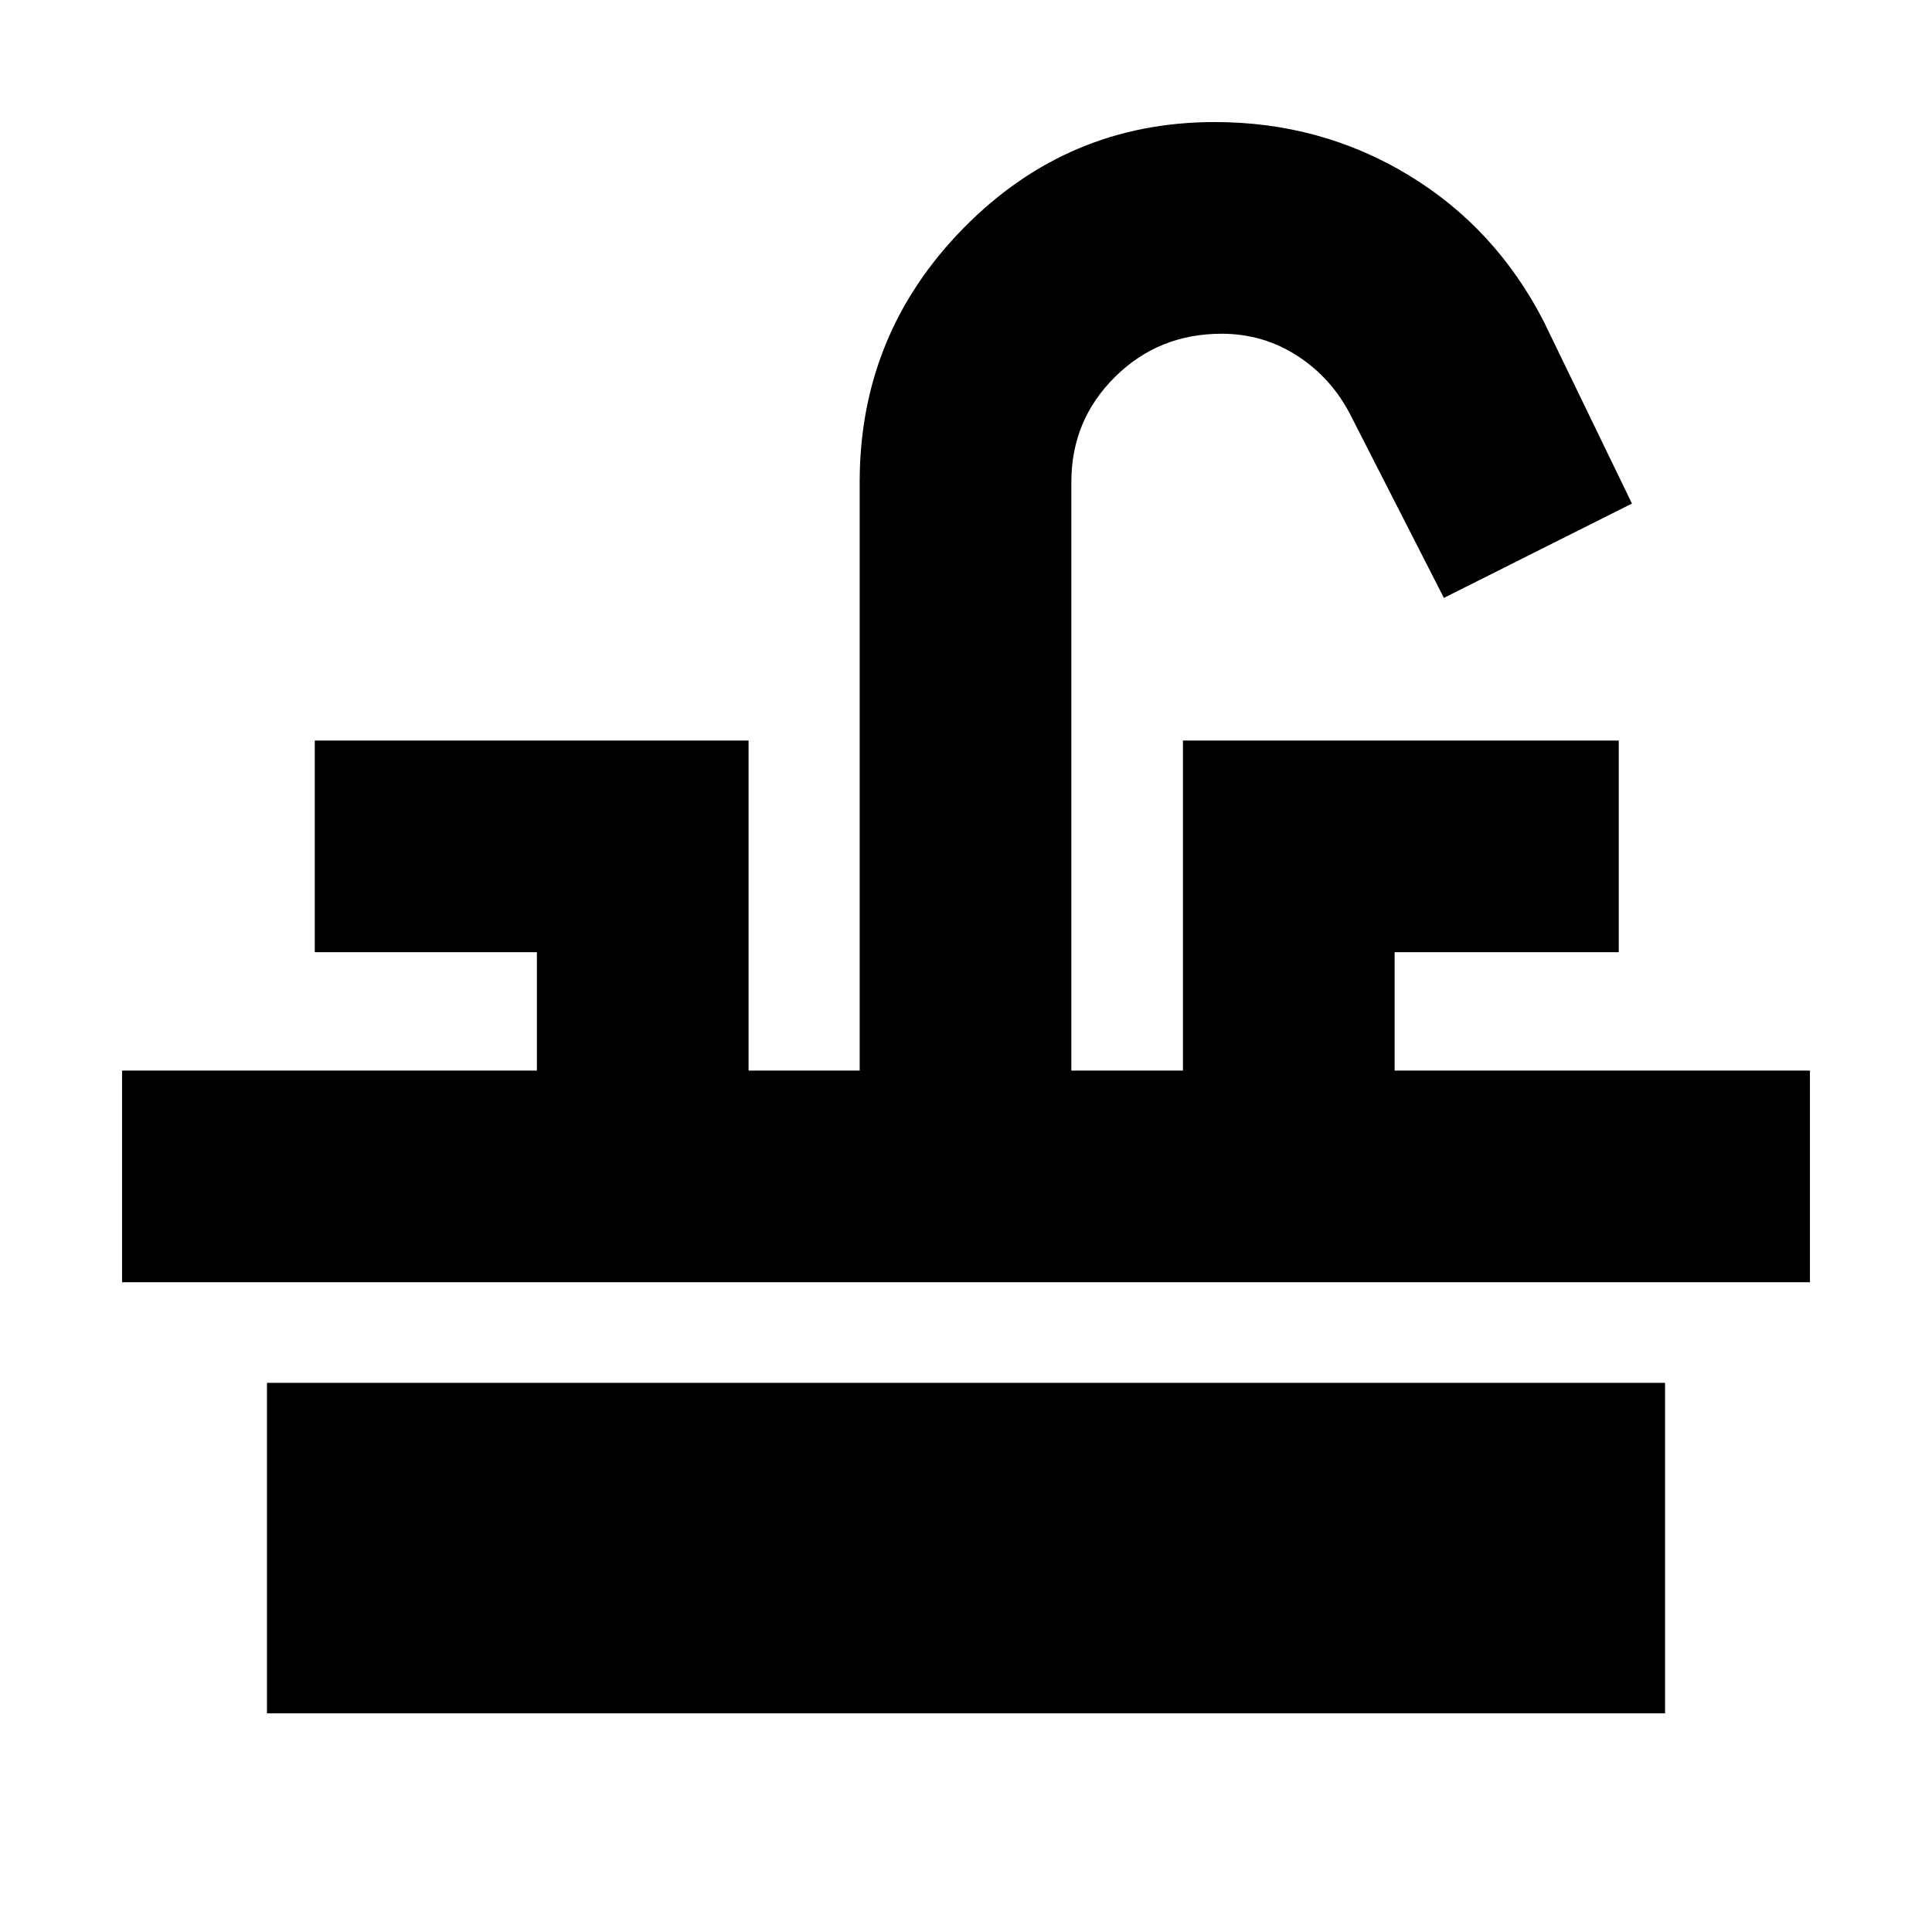<svg xmlns="http://www.w3.org/2000/svg" height="20" viewBox="0 -960 960 960" width="20"><path d="M60.65-322.87v-105.17h206.13v-58.81H156.41v-105.17h215.55v163.98h55.21v-292.48q0-73.68 51.72-126.25 51.72-52.58 124.68-52.58 52.67 0 96.16 26.27 43.48 26.27 67.38 72.88l43.8 90.42-93.45 46.87-46.05-90.18q-9.4-18.75-26.5-29.92-17.11-11.16-37.87-11.16-31.34 0-53.02 21.48-21.67 21.48-21.67 52.17v292.48h55.45v-163.98h216.55v105.17H692.98v58.81h206.37v105.17H60.65Zm72 214.22v-164.22h694.7v164.22h-694.7Z"/></svg>